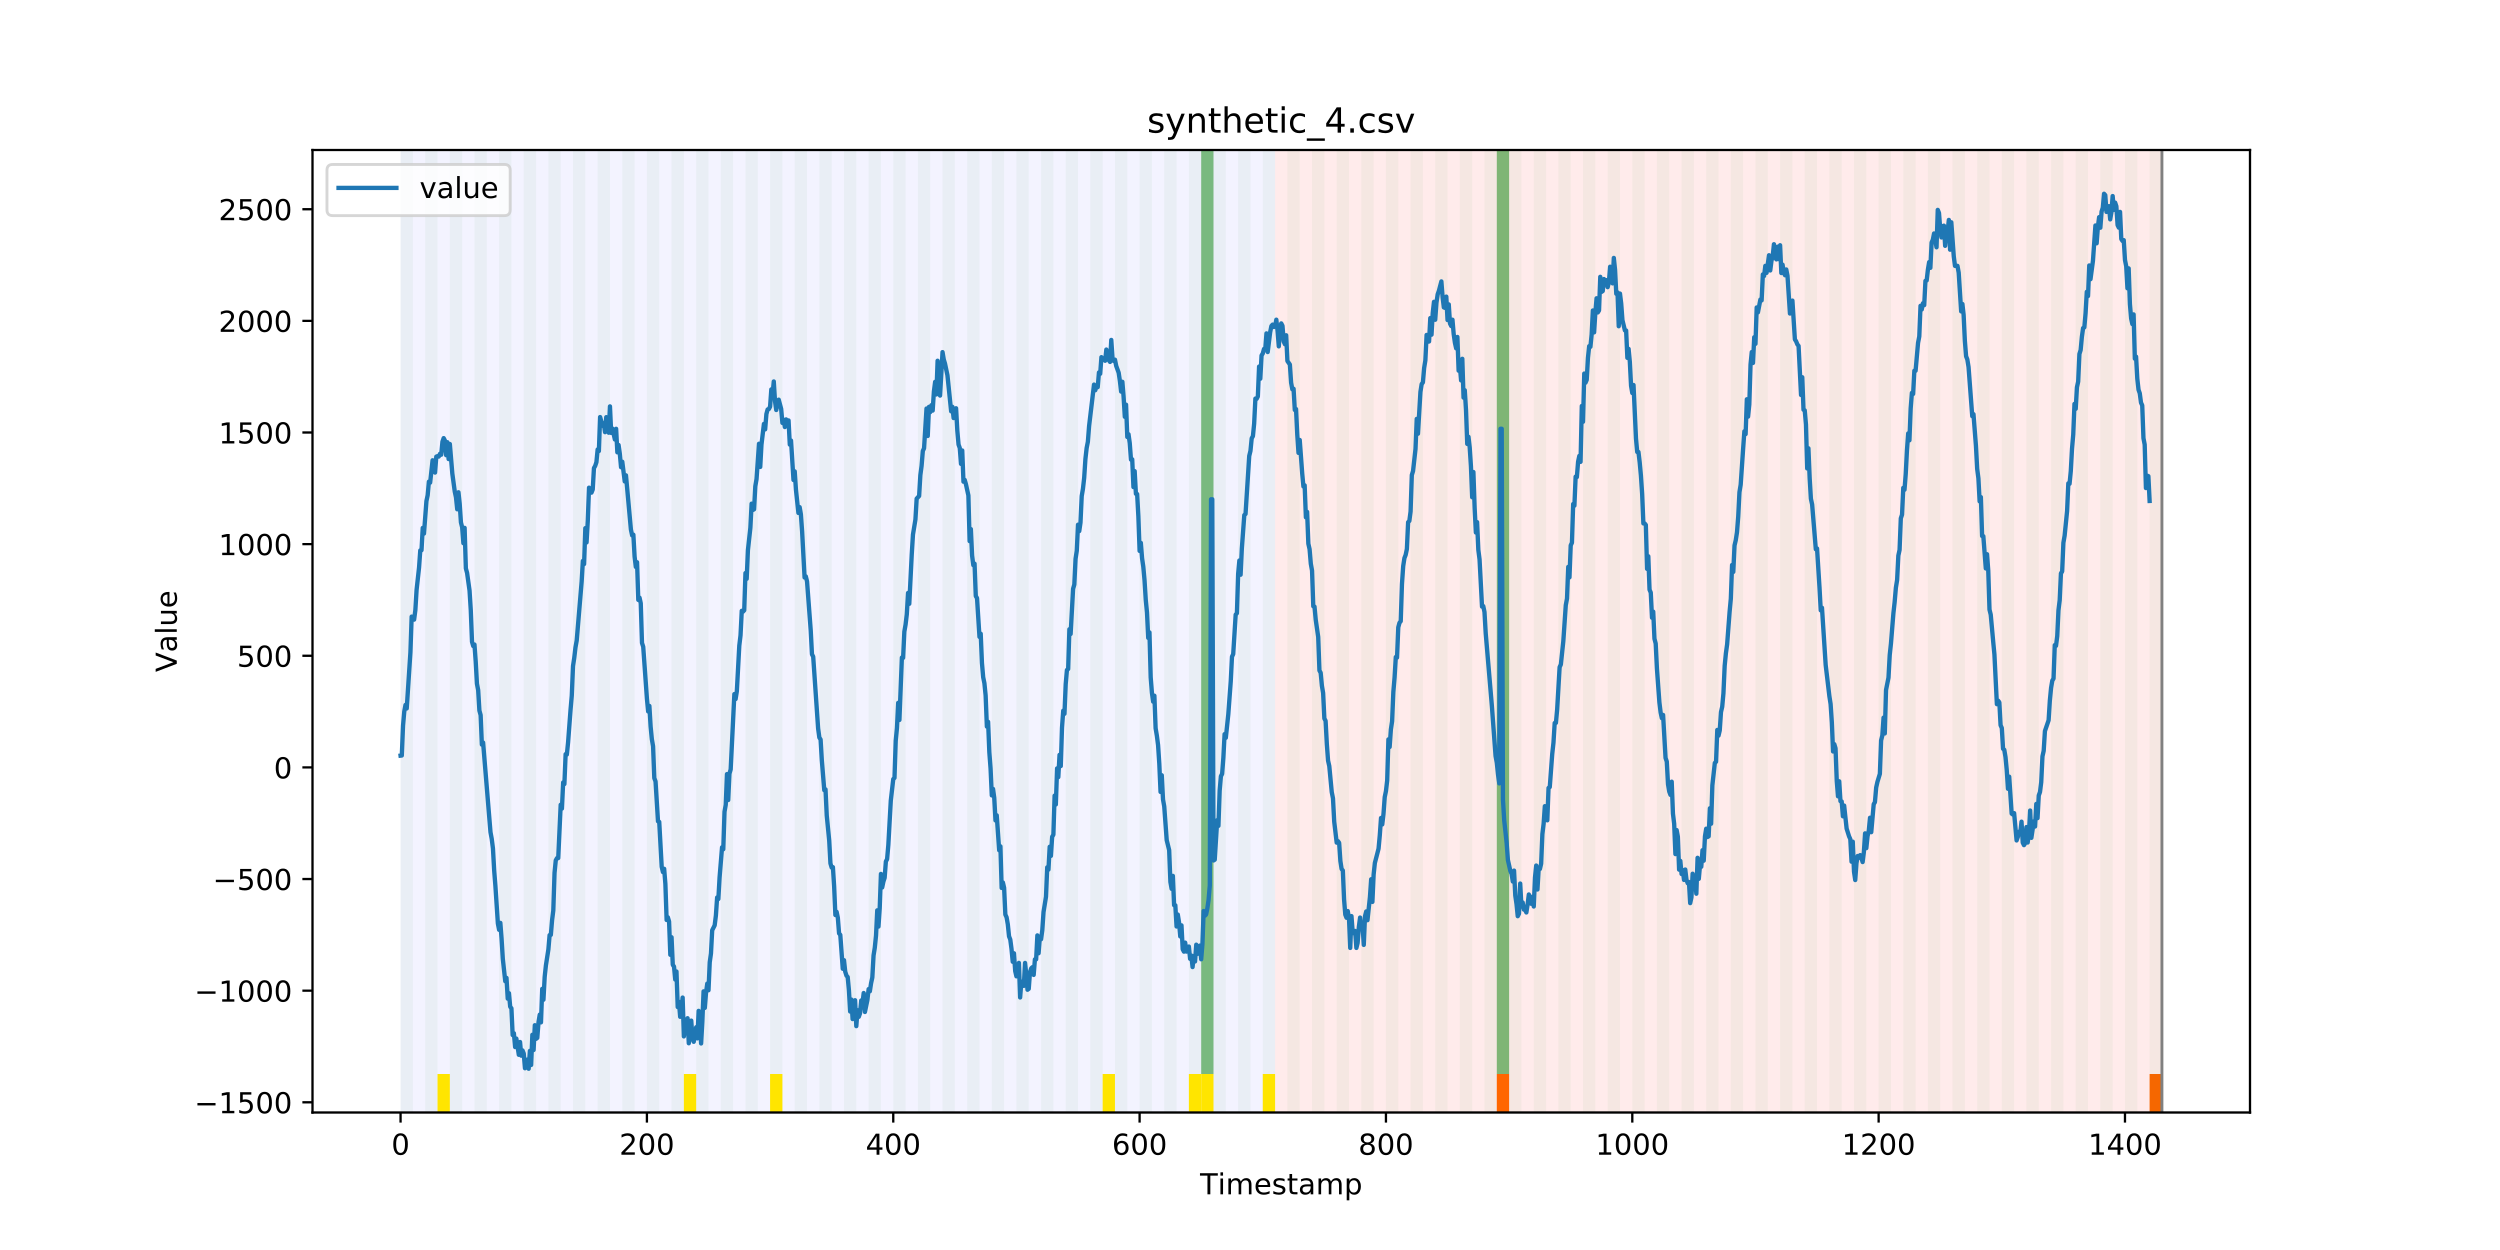 <?xml version="1.0" encoding="utf-8" standalone="no"?>
<!DOCTYPE svg PUBLIC "-//W3C//DTD SVG 1.1//EN"
  "http://www.w3.org/Graphics/SVG/1.1/DTD/svg11.dtd">
<!-- Created with matplotlib (https://matplotlib.org/) -->
<svg height="432pt" version="1.1" viewBox="0 0 864 432" width="864pt" xmlns="http://www.w3.org/2000/svg" xmlns:xlink="http://www.w3.org/1999/xlink">
 <defs>
  <style type="text/css">
*{stroke-linecap:butt;stroke-linejoin:round;}
  </style>
 </defs>
 <g id="figure_1">
  <g id="patch_1">
   <path d="M 0 432 
L 864 432 
L 864 0 
L 0 0 
z
" style="fill:#ffffff;"/>
  </g>
  <g id="axes_1">
   <g id="patch_2">
    <path d="M 108 384.48 
L 777.6 384.48 
L 777.6 51.84 
L 108 51.84 
z
" style="fill:#ffffff;"/>
   </g>
   <g id="patch_3">
    <path clip-path="url(#p32d452333d)" d="M 138.436 384.48 
L 138.436 51.84 
L 440.672 51.84 
L 440.672 384.48 
z
" style="fill:#0000ff;opacity:0.05;"/>
   </g>
   <g id="patch_4">
    <path clip-path="url(#p32d452333d)" d="M 440.672 384.48 
L 440.672 51.84 
L 747.164 51.84 
L 747.164 384.48 
z
" style="fill:#ff0000;opacity:0.08;"/>
   </g>
   <g id="patch_5">
    <path clip-path="url(#p32d452333d)" d="M 138.436 384.48 
L 138.436 51.84 
L 142.693 51.84 
L 142.693 384.48 
z
" style="fill:#008000;opacity:0.04;"/>
   </g>
   <g id="patch_6">
    <path clip-path="url(#p32d452333d)" d="M 146.95 384.48 
L 146.95 51.84 
L 151.207 51.84 
L 151.207 384.48 
z
" style="fill:#008000;opacity:0.04;"/>
   </g>
   <g id="patch_7">
    <path clip-path="url(#p32d452333d)" d="M 151.207 384.48 
L 151.207 371.174 
L 155.464 371.174 
L 155.464 384.48 
z
" style="fill:#ffe500;"/>
   </g>
   <g id="patch_8">
    <path clip-path="url(#p32d452333d)" d="M 155.464 384.48 
L 155.464 51.84 
L 159.721 51.84 
L 159.721 384.48 
z
" style="fill:#008000;opacity:0.04;"/>
   </g>
   <g id="patch_9">
    <path clip-path="url(#p32d452333d)" d="M 163.977 384.48 
L 163.977 51.84 
L 168.234 51.84 
L 168.234 384.48 
z
" style="fill:#008000;opacity:0.04;"/>
   </g>
   <g id="patch_10">
    <path clip-path="url(#p32d452333d)" d="M 172.491 384.48 
L 172.491 51.84 
L 176.748 51.84 
L 176.748 384.48 
z
" style="fill:#008000;opacity:0.04;"/>
   </g>
   <g id="patch_11">
    <path clip-path="url(#p32d452333d)" d="M 181.005 384.48 
L 181.005 51.84 
L 185.262 51.84 
L 185.262 384.48 
z
" style="fill:#008000;opacity:0.04;"/>
   </g>
   <g id="patch_12">
    <path clip-path="url(#p32d452333d)" d="M 189.518 384.48 
L 189.518 51.84 
L 193.775 51.84 
L 193.775 384.48 
z
" style="fill:#008000;opacity:0.04;"/>
   </g>
   <g id="patch_13">
    <path clip-path="url(#p32d452333d)" d="M 198.032 384.48 
L 198.032 51.84 
L 202.289 51.84 
L 202.289 384.48 
z
" style="fill:#008000;opacity:0.04;"/>
   </g>
   <g id="patch_14">
    <path clip-path="url(#p32d452333d)" d="M 206.546 384.48 
L 206.546 51.84 
L 210.803 51.84 
L 210.803 384.48 
z
" style="fill:#008000;opacity:0.04;"/>
   </g>
   <g id="patch_15">
    <path clip-path="url(#p32d452333d)" d="M 215.059 384.48 
L 215.059 51.84 
L 219.316 51.84 
L 219.316 384.48 
z
" style="fill:#008000;opacity:0.04;"/>
   </g>
   <g id="patch_16">
    <path clip-path="url(#p32d452333d)" d="M 517.295 384.48 
L 517.295 371.174 
L 521.551 371.174 
L 521.551 384.48 
z
" style="fill:#ff6600;"/>
   </g>
   <g id="patch_17">
    <path clip-path="url(#p32d452333d)" d="M 223.573 384.48 
L 223.573 51.84 
L 227.83 51.84 
L 227.83 384.48 
z
" style="fill:#008000;opacity:0.04;"/>
   </g>
   <g id="patch_18">
    <path clip-path="url(#p32d452333d)" d="M 232.087 384.48 
L 232.087 51.84 
L 236.344 51.84 
L 236.344 384.48 
z
" style="fill:#008000;opacity:0.04;"/>
   </g>
   <g id="patch_19">
    <path clip-path="url(#p32d452333d)" d="M 236.344 384.48 
L 236.344 371.174 
L 240.6 371.174 
L 240.6 384.48 
z
" style="fill:#ffe500;"/>
   </g>
   <g id="patch_20">
    <path clip-path="url(#p32d452333d)" d="M 240.6 384.48 
L 240.6 51.84 
L 244.857 51.84 
L 244.857 384.48 
z
" style="fill:#008000;opacity:0.04;"/>
   </g>
   <g id="patch_21">
    <path clip-path="url(#p32d452333d)" d="M 249.114 384.48 
L 249.114 51.84 
L 253.371 51.84 
L 253.371 384.48 
z
" style="fill:#008000;opacity:0.04;"/>
   </g>
   <g id="patch_22">
    <path clip-path="url(#p32d452333d)" d="M 257.628 384.48 
L 257.628 51.84 
L 261.885 51.84 
L 261.885 384.48 
z
" style="fill:#008000;opacity:0.04;"/>
   </g>
   <g id="patch_23">
    <path clip-path="url(#p32d452333d)" d="M 266.141 384.48 
L 266.141 51.84 
L 270.398 51.84 
L 270.398 384.48 
z
" style="fill:#008000;opacity:0.04;"/>
   </g>
   <g id="patch_24">
    <path clip-path="url(#p32d452333d)" d="M 266.141 384.48 
L 266.141 371.174 
L 270.398 371.174 
L 270.398 384.48 
z
" style="fill:#ffe500;"/>
   </g>
   <g id="patch_25">
    <path clip-path="url(#p32d452333d)" d="M 274.655 384.48 
L 274.655 51.84 
L 278.912 51.84 
L 278.912 384.48 
z
" style="fill:#008000;opacity:0.04;"/>
   </g>
   <g id="patch_26">
    <path clip-path="url(#p32d452333d)" d="M 283.169 384.48 
L 283.169 51.84 
L 287.426 51.84 
L 287.426 384.48 
z
" style="fill:#008000;opacity:0.04;"/>
   </g>
   <g id="patch_27">
    <path clip-path="url(#p32d452333d)" d="M 291.682 384.48 
L 291.682 51.84 
L 295.939 51.84 
L 295.939 384.48 
z
" style="fill:#008000;opacity:0.04;"/>
   </g>
   <g id="patch_28">
    <path clip-path="url(#p32d452333d)" d="M 300.196 384.48 
L 300.196 51.84 
L 304.453 51.84 
L 304.453 384.48 
z
" style="fill:#008000;opacity:0.04;"/>
   </g>
   <g id="patch_29">
    <path clip-path="url(#p32d452333d)" d="M 308.71 384.48 
L 308.71 51.84 
L 312.967 51.84 
L 312.967 384.48 
z
" style="fill:#008000;opacity:0.04;"/>
   </g>
   <g id="patch_30">
    <path clip-path="url(#p32d452333d)" d="M 317.223 384.48 
L 317.223 51.84 
L 321.48 51.84 
L 321.48 384.48 
z
" style="fill:#008000;opacity:0.04;"/>
   </g>
   <g id="patch_31">
    <path clip-path="url(#p32d452333d)" d="M 325.737 384.48 
L 325.737 51.84 
L 329.994 51.84 
L 329.994 384.48 
z
" style="fill:#008000;opacity:0.04;"/>
   </g>
   <g id="patch_32">
    <path clip-path="url(#p32d452333d)" d="M 334.251 384.48 
L 334.251 51.84 
L 338.508 51.84 
L 338.508 384.48 
z
" style="fill:#008000;opacity:0.04;"/>
   </g>
   <g id="patch_33">
    <path clip-path="url(#p32d452333d)" d="M 342.764 384.48 
L 342.764 51.84 
L 347.021 51.84 
L 347.021 384.48 
z
" style="fill:#008000;opacity:0.04;"/>
   </g>
   <g id="patch_34">
    <path clip-path="url(#p32d452333d)" d="M 351.278 384.48 
L 351.278 51.84 
L 355.535 51.84 
L 355.535 384.48 
z
" style="fill:#008000;opacity:0.04;"/>
   </g>
   <g id="patch_35">
    <path clip-path="url(#p32d452333d)" d="M 359.792 384.48 
L 359.792 51.84 
L 364.049 51.84 
L 364.049 384.48 
z
" style="fill:#008000;opacity:0.04;"/>
   </g>
   <g id="patch_36">
    <path clip-path="url(#p32d452333d)" d="M 368.305 384.48 
L 368.305 51.84 
L 372.562 51.84 
L 372.562 384.48 
z
" style="fill:#008000;opacity:0.04;"/>
   </g>
   <g id="patch_37">
    <path clip-path="url(#p32d452333d)" d="M 376.819 384.48 
L 376.819 51.84 
L 381.076 51.84 
L 381.076 384.48 
z
" style="fill:#008000;opacity:0.04;"/>
   </g>
   <g id="patch_38">
    <path clip-path="url(#p32d452333d)" d="M 381.076 384.48 
L 381.076 371.174 
L 385.333 371.174 
L 385.333 384.48 
z
" style="fill:#ffe500;"/>
   </g>
   <g id="patch_39">
    <path clip-path="url(#p32d452333d)" d="M 385.333 384.48 
L 385.333 51.84 
L 389.59 51.84 
L 389.59 384.48 
z
" style="fill:#008000;opacity:0.04;"/>
   </g>
   <g id="patch_40">
    <path clip-path="url(#p32d452333d)" d="M 393.846 384.48 
L 393.846 51.84 
L 398.103 51.84 
L 398.103 384.48 
z
" style="fill:#008000;opacity:0.04;"/>
   </g>
   <g id="patch_41">
    <path clip-path="url(#p32d452333d)" d="M 402.36 384.48 
L 402.36 51.84 
L 406.617 51.84 
L 406.617 384.48 
z
" style="fill:#008000;opacity:0.04;"/>
   </g>
   <g id="patch_42">
    <path clip-path="url(#p32d452333d)" d="M 410.874 384.48 
L 410.874 51.84 
L 415.131 51.84 
L 415.131 384.48 
z
" style="fill:#008000;opacity:0.04;"/>
   </g>
   <g id="patch_43">
    <path clip-path="url(#p32d452333d)" d="M 410.874 384.48 
L 410.874 371.174 
L 415.131 371.174 
L 415.131 384.48 
z
" style="fill:#ffe500;"/>
   </g>
   <g id="patch_44">
    <path clip-path="url(#p32d452333d)" d="M 415.131 371.174 
L 415.131 51.84 
L 419.387 51.84 
L 419.387 371.174 
z
" style="fill:#008000;opacity:0.5;"/>
   </g>
   <g id="patch_45">
    <path clip-path="url(#p32d452333d)" d="M 415.131 384.48 
L 415.131 371.174 
L 419.387 371.174 
L 419.387 384.48 
z
" style="fill:#ffe500;"/>
   </g>
   <g id="patch_46">
    <path clip-path="url(#p32d452333d)" d="M 419.387 384.48 
L 419.387 51.84 
L 423.644 51.84 
L 423.644 384.48 
z
" style="fill:#008000;opacity:0.04;"/>
   </g>
   <g id="patch_47">
    <path clip-path="url(#p32d452333d)" d="M 427.901 384.48 
L 427.901 51.84 
L 432.158 51.84 
L 432.158 384.48 
z
" style="fill:#008000;opacity:0.04;"/>
   </g>
   <g id="patch_48">
    <path clip-path="url(#p32d452333d)" d="M 436.415 384.48 
L 436.415 51.84 
L 440.672 51.84 
L 440.672 384.48 
z
" style="fill:#008000;opacity:0.04;"/>
   </g>
   <g id="patch_49">
    <path clip-path="url(#p32d452333d)" d="M 436.415 384.48 
L 436.415 371.174 
L 440.672 371.174 
L 440.672 384.48 
z
" style="fill:#ffe500;"/>
   </g>
   <g id="patch_50">
    <path clip-path="url(#p32d452333d)" d="M 742.907 384.48 
L 742.907 371.174 
L 747.164 371.174 
L 747.164 384.48 
z
" style="fill:#ff6600;"/>
   </g>
   <g id="patch_51">
    <path clip-path="url(#p32d452333d)" d="M 444.928 384.48 
L 444.928 51.84 
L 449.185 51.84 
L 449.185 384.48 
z
" style="fill:#008000;opacity:0.04;"/>
   </g>
   <g id="patch_52">
    <path clip-path="url(#p32d452333d)" d="M 453.442 384.48 
L 453.442 51.84 
L 457.699 51.84 
L 457.699 384.48 
z
" style="fill:#008000;opacity:0.04;"/>
   </g>
   <g id="patch_53">
    <path clip-path="url(#p32d452333d)" d="M 461.956 384.48 
L 461.956 51.84 
L 466.213 51.84 
L 466.213 384.48 
z
" style="fill:#008000;opacity:0.04;"/>
   </g>
   <g id="patch_54">
    <path clip-path="url(#p32d452333d)" d="M 470.469 384.48 
L 470.469 51.84 
L 474.726 51.84 
L 474.726 384.48 
z
" style="fill:#008000;opacity:0.04;"/>
   </g>
   <g id="patch_55">
    <path clip-path="url(#p32d452333d)" d="M 478.983 384.48 
L 478.983 51.84 
L 483.24 51.84 
L 483.24 384.48 
z
" style="fill:#008000;opacity:0.04;"/>
   </g>
   <g id="patch_56">
    <path clip-path="url(#p32d452333d)" d="M 487.497 384.48 
L 487.497 51.84 
L 491.754 51.84 
L 491.754 384.48 
z
" style="fill:#008000;opacity:0.04;"/>
   </g>
   <g id="patch_57">
    <path clip-path="url(#p32d452333d)" d="M 496.01 384.48 
L 496.01 51.84 
L 500.267 51.84 
L 500.267 384.48 
z
" style="fill:#008000;opacity:0.04;"/>
   </g>
   <g id="patch_58">
    <path clip-path="url(#p32d452333d)" d="M 504.524 384.48 
L 504.524 51.84 
L 508.781 51.84 
L 508.781 384.48 
z
" style="fill:#008000;opacity:0.04;"/>
   </g>
   <g id="patch_59">
    <path clip-path="url(#p32d452333d)" d="M 513.038 384.48 
L 513.038 51.84 
L 517.295 51.84 
L 517.295 384.48 
z
" style="fill:#008000;opacity:0.04;"/>
   </g>
   <g id="patch_60">
    <path clip-path="url(#p32d452333d)" d="M 517.295 371.174 
L 517.295 51.84 
L 521.551 51.84 
L 521.551 371.174 
z
" style="fill:#008000;opacity:0.5;"/>
   </g>
   <g id="patch_61">
    <path clip-path="url(#p32d452333d)" d="M 521.551 384.48 
L 521.551 51.84 
L 525.808 51.84 
L 525.808 384.48 
z
" style="fill:#008000;opacity:0.04;"/>
   </g>
   <g id="patch_62">
    <path clip-path="url(#p32d452333d)" d="M 530.065 384.48 
L 530.065 51.84 
L 534.322 51.84 
L 534.322 384.48 
z
" style="fill:#008000;opacity:0.04;"/>
   </g>
   <g id="patch_63">
    <path clip-path="url(#p32d452333d)" d="M 538.579 384.48 
L 538.579 51.84 
L 542.836 51.84 
L 542.836 384.48 
z
" style="fill:#008000;opacity:0.04;"/>
   </g>
   <g id="patch_64">
    <path clip-path="url(#p32d452333d)" d="M 547.092 384.48 
L 547.092 51.84 
L 551.349 51.84 
L 551.349 384.48 
z
" style="fill:#008000;opacity:0.04;"/>
   </g>
   <g id="patch_65">
    <path clip-path="url(#p32d452333d)" d="M 555.606 384.48 
L 555.606 51.84 
L 559.863 51.84 
L 559.863 384.48 
z
" style="fill:#008000;opacity:0.04;"/>
   </g>
   <g id="patch_66">
    <path clip-path="url(#p32d452333d)" d="M 564.12 384.48 
L 564.12 51.84 
L 568.377 51.84 
L 568.377 384.48 
z
" style="fill:#008000;opacity:0.04;"/>
   </g>
   <g id="patch_67">
    <path clip-path="url(#p32d452333d)" d="M 572.633 384.48 
L 572.633 51.84 
L 576.89 51.84 
L 576.89 384.48 
z
" style="fill:#008000;opacity:0.04;"/>
   </g>
   <g id="patch_68">
    <path clip-path="url(#p32d452333d)" d="M 581.147 384.48 
L 581.147 51.84 
L 585.404 51.84 
L 585.404 384.48 
z
" style="fill:#008000;opacity:0.04;"/>
   </g>
   <g id="patch_69">
    <path clip-path="url(#p32d452333d)" d="M 589.661 384.48 
L 589.661 51.84 
L 593.918 51.84 
L 593.918 384.48 
z
" style="fill:#008000;opacity:0.04;"/>
   </g>
   <g id="patch_70">
    <path clip-path="url(#p32d452333d)" d="M 598.174 384.48 
L 598.174 51.84 
L 602.431 51.84 
L 602.431 384.48 
z
" style="fill:#008000;opacity:0.04;"/>
   </g>
   <g id="patch_71">
    <path clip-path="url(#p32d452333d)" d="M 606.688 384.48 
L 606.688 51.84 
L 610.945 51.84 
L 610.945 384.48 
z
" style="fill:#008000;opacity:0.04;"/>
   </g>
   <g id="patch_72">
    <path clip-path="url(#p32d452333d)" d="M 615.202 384.48 
L 615.202 51.84 
L 619.459 51.84 
L 619.459 384.48 
z
" style="fill:#008000;opacity:0.04;"/>
   </g>
   <g id="patch_73">
    <path clip-path="url(#p32d452333d)" d="M 623.715 384.48 
L 623.715 51.84 
L 627.972 51.84 
L 627.972 384.48 
z
" style="fill:#008000;opacity:0.04;"/>
   </g>
   <g id="patch_74">
    <path clip-path="url(#p32d452333d)" d="M 632.229 384.48 
L 632.229 51.84 
L 636.486 51.84 
L 636.486 384.48 
z
" style="fill:#008000;opacity:0.04;"/>
   </g>
   <g id="patch_75">
    <path clip-path="url(#p32d452333d)" d="M 640.743 384.48 
L 640.743 51.84 
L 645 51.84 
L 645 384.48 
z
" style="fill:#008000;opacity:0.04;"/>
   </g>
   <g id="patch_76">
    <path clip-path="url(#p32d452333d)" d="M 649.256 384.48 
L 649.256 51.84 
L 653.513 51.84 
L 653.513 384.48 
z
" style="fill:#008000;opacity:0.04;"/>
   </g>
   <g id="patch_77">
    <path clip-path="url(#p32d452333d)" d="M 657.77 384.48 
L 657.77 51.84 
L 662.027 51.84 
L 662.027 384.48 
z
" style="fill:#008000;opacity:0.04;"/>
   </g>
   <g id="patch_78">
    <path clip-path="url(#p32d452333d)" d="M 666.284 384.48 
L 666.284 51.84 
L 670.541 51.84 
L 670.541 384.48 
z
" style="fill:#008000;opacity:0.04;"/>
   </g>
   <g id="patch_79">
    <path clip-path="url(#p32d452333d)" d="M 674.797 384.48 
L 674.797 51.84 
L 679.054 51.84 
L 679.054 384.48 
z
" style="fill:#008000;opacity:0.04;"/>
   </g>
   <g id="patch_80">
    <path clip-path="url(#p32d452333d)" d="M 683.311 384.48 
L 683.311 51.84 
L 687.568 51.84 
L 687.568 384.48 
z
" style="fill:#008000;opacity:0.04;"/>
   </g>
   <g id="patch_81">
    <path clip-path="url(#p32d452333d)" d="M 691.825 384.48 
L 691.825 51.84 
L 696.082 51.84 
L 696.082 384.48 
z
" style="fill:#008000;opacity:0.04;"/>
   </g>
   <g id="patch_82">
    <path clip-path="url(#p32d452333d)" d="M 700.338 384.48 
L 700.338 51.84 
L 704.595 51.84 
L 704.595 384.48 
z
" style="fill:#008000;opacity:0.04;"/>
   </g>
   <g id="patch_83">
    <path clip-path="url(#p32d452333d)" d="M 708.852 384.48 
L 708.852 51.84 
L 713.109 51.84 
L 713.109 384.48 
z
" style="fill:#008000;opacity:0.04;"/>
   </g>
   <g id="patch_84">
    <path clip-path="url(#p32d452333d)" d="M 717.366 384.48 
L 717.366 51.84 
L 721.623 51.84 
L 721.623 384.48 
z
" style="fill:#008000;opacity:0.04;"/>
   </g>
   <g id="patch_85">
    <path clip-path="url(#p32d452333d)" d="M 725.879 384.48 
L 725.879 51.84 
L 730.136 51.84 
L 730.136 384.48 
z
" style="fill:#008000;opacity:0.04;"/>
   </g>
   <g id="patch_86">
    <path clip-path="url(#p32d452333d)" d="M 734.393 384.48 
L 734.393 51.84 
L 738.65 51.84 
L 738.65 384.48 
z
" style="fill:#008000;opacity:0.04;"/>
   </g>
   <g id="patch_87">
    <path clip-path="url(#p32d452333d)" d="M 742.907 384.48 
L 742.907 51.84 
L 747.164 51.84 
L 747.164 384.48 
z
" style="fill:#008000;opacity:0.04;"/>
   </g>
   <g id="matplotlib.axis_1">
    <g id="xtick_1">
     <g id="line2d_1">
      <defs>
       <path d="M 0 0 
L 0 3.5 
" id="ma4dc967725" style="stroke:#000000;stroke-width:0.8;"/>
      </defs>
      <g>
       <use style="stroke:#000000;stroke-width:0.8;" x="138.436" xlink:href="#ma4dc967725" y="384.48"/>
      </g>
     </g>
     <g id="text_1">
      <!-- 0 -->
      <defs>
       <path d="M 31.781 66.406 
Q 24.172 66.406 20.328 58.906 
Q 16.5 51.422 16.5 36.375 
Q 16.5 21.391 20.328 13.891 
Q 24.172 6.391 31.781 6.391 
Q 39.453 6.391 43.281 13.891 
Q 47.125 21.391 47.125 36.375 
Q 47.125 51.422 43.281 58.906 
Q 39.453 66.406 31.781 66.406 
z
M 31.781 74.219 
Q 44.047 74.219 50.516 64.516 
Q 56.984 54.828 56.984 36.375 
Q 56.984 17.969 50.516 8.266 
Q 44.047 -1.422 31.781 -1.422 
Q 19.531 -1.422 13.062 8.266 
Q 6.594 17.969 6.594 36.375 
Q 6.594 54.828 13.062 64.516 
Q 19.531 74.219 31.781 74.219 
z
" id="DejaVuSans-48"/>
      </defs>
      <g transform="translate(135.255 399.078)scale(0.1 -0.1)">
       <use xlink:href="#DejaVuSans-48"/>
      </g>
     </g>
    </g>
    <g id="xtick_2">
     <g id="line2d_2">
      <g>
       <use style="stroke:#000000;stroke-width:0.8;" x="223.573" xlink:href="#ma4dc967725" y="384.48"/>
      </g>
     </g>
     <g id="text_2">
      <!-- 200 -->
      <defs>
       <path d="M 19.188 8.297 
L 53.609 8.297 
L 53.609 0 
L 7.328 0 
L 7.328 8.297 
Q 12.938 14.109 22.625 23.891 
Q 32.328 33.688 34.812 36.531 
Q 39.547 41.844 41.422 45.531 
Q 43.312 49.219 43.312 52.781 
Q 43.312 58.594 39.234 62.25 
Q 35.156 65.922 28.609 65.922 
Q 23.969 65.922 18.812 64.312 
Q 13.672 62.703 7.812 59.422 
L 7.812 69.391 
Q 13.766 71.781 18.938 73 
Q 24.125 74.219 28.422 74.219 
Q 39.75 74.219 46.484 68.547 
Q 53.219 62.891 53.219 53.422 
Q 53.219 48.922 51.531 44.891 
Q 49.859 40.875 45.406 35.406 
Q 44.188 33.984 37.641 27.219 
Q 31.109 20.453 19.188 8.297 
z
" id="DejaVuSans-50"/>
      </defs>
      <g transform="translate(214.029 399.078)scale(0.1 -0.1)">
       <use xlink:href="#DejaVuSans-50"/>
       <use x="63.623" xlink:href="#DejaVuSans-48"/>
       <use x="127.246" xlink:href="#DejaVuSans-48"/>
      </g>
     </g>
    </g>
    <g id="xtick_3">
     <g id="line2d_3">
      <g>
       <use style="stroke:#000000;stroke-width:0.8;" x="308.71" xlink:href="#ma4dc967725" y="384.48"/>
      </g>
     </g>
     <g id="text_3">
      <!-- 400 -->
      <defs>
       <path d="M 37.797 64.312 
L 12.891 25.391 
L 37.797 25.391 
z
M 35.203 72.906 
L 47.609 72.906 
L 47.609 25.391 
L 58.016 25.391 
L 58.016 17.188 
L 47.609 17.188 
L 47.609 0 
L 37.797 0 
L 37.797 17.188 
L 4.891 17.188 
L 4.891 26.703 
z
" id="DejaVuSans-52"/>
      </defs>
      <g transform="translate(299.166 399.078)scale(0.1 -0.1)">
       <use xlink:href="#DejaVuSans-52"/>
       <use x="63.623" xlink:href="#DejaVuSans-48"/>
       <use x="127.246" xlink:href="#DejaVuSans-48"/>
      </g>
     </g>
    </g>
    <g id="xtick_4">
     <g id="line2d_4">
      <g>
       <use style="stroke:#000000;stroke-width:0.8;" x="393.846" xlink:href="#ma4dc967725" y="384.48"/>
      </g>
     </g>
     <g id="text_4">
      <!-- 600 -->
      <defs>
       <path d="M 33.016 40.375 
Q 26.375 40.375 22.484 35.828 
Q 18.609 31.297 18.609 23.391 
Q 18.609 15.531 22.484 10.953 
Q 26.375 6.391 33.016 6.391 
Q 39.656 6.391 43.531 10.953 
Q 47.406 15.531 47.406 23.391 
Q 47.406 31.297 43.531 35.828 
Q 39.656 40.375 33.016 40.375 
z
M 52.594 71.297 
L 52.594 62.312 
Q 48.875 64.062 45.094 64.984 
Q 41.312 65.922 37.594 65.922 
Q 27.828 65.922 22.672 59.328 
Q 17.531 52.734 16.797 39.406 
Q 19.672 43.656 24.016 45.922 
Q 28.375 48.188 33.594 48.188 
Q 44.578 48.188 50.953 41.516 
Q 57.328 34.859 57.328 23.391 
Q 57.328 12.156 50.688 5.359 
Q 44.047 -1.422 33.016 -1.422 
Q 20.359 -1.422 13.672 8.266 
Q 6.984 17.969 6.984 36.375 
Q 6.984 53.656 15.188 63.938 
Q 23.391 74.219 37.203 74.219 
Q 40.922 74.219 44.703 73.484 
Q 48.484 72.75 52.594 71.297 
z
" id="DejaVuSans-54"/>
      </defs>
      <g transform="translate(384.303 399.078)scale(0.1 -0.1)">
       <use xlink:href="#DejaVuSans-54"/>
       <use x="63.623" xlink:href="#DejaVuSans-48"/>
       <use x="127.246" xlink:href="#DejaVuSans-48"/>
      </g>
     </g>
    </g>
    <g id="xtick_5">
     <g id="line2d_5">
      <g>
       <use style="stroke:#000000;stroke-width:0.8;" x="478.983" xlink:href="#ma4dc967725" y="384.48"/>
      </g>
     </g>
     <g id="text_5">
      <!-- 800 -->
      <defs>
       <path d="M 31.781 34.625 
Q 24.75 34.625 20.719 30.859 
Q 16.703 27.094 16.703 20.516 
Q 16.703 13.922 20.719 10.156 
Q 24.75 6.391 31.781 6.391 
Q 38.812 6.391 42.859 10.172 
Q 46.922 13.969 46.922 20.516 
Q 46.922 27.094 42.891 30.859 
Q 38.875 34.625 31.781 34.625 
z
M 21.922 38.812 
Q 15.578 40.375 12.031 44.719 
Q 8.5 49.078 8.5 55.328 
Q 8.5 64.062 14.719 69.141 
Q 20.953 74.219 31.781 74.219 
Q 42.672 74.219 48.875 69.141 
Q 55.078 64.062 55.078 55.328 
Q 55.078 49.078 51.531 44.719 
Q 48 40.375 41.703 38.812 
Q 48.828 37.156 52.797 32.312 
Q 56.781 27.484 56.781 20.516 
Q 56.781 9.906 50.312 4.234 
Q 43.844 -1.422 31.781 -1.422 
Q 19.734 -1.422 13.25 4.234 
Q 6.781 9.906 6.781 20.516 
Q 6.781 27.484 10.781 32.312 
Q 14.797 37.156 21.922 38.812 
z
M 18.312 54.391 
Q 18.312 48.734 21.844 45.562 
Q 25.391 42.391 31.781 42.391 
Q 38.141 42.391 41.719 45.562 
Q 45.312 48.734 45.312 54.391 
Q 45.312 60.062 41.719 63.234 
Q 38.141 66.406 31.781 66.406 
Q 25.391 66.406 21.844 63.234 
Q 18.312 60.062 18.312 54.391 
z
" id="DejaVuSans-56"/>
      </defs>
      <g transform="translate(469.439 399.078)scale(0.1 -0.1)">
       <use xlink:href="#DejaVuSans-56"/>
       <use x="63.623" xlink:href="#DejaVuSans-48"/>
       <use x="127.246" xlink:href="#DejaVuSans-48"/>
      </g>
     </g>
    </g>
    <g id="xtick_6">
     <g id="line2d_6">
      <g>
       <use style="stroke:#000000;stroke-width:0.8;" x="564.12" xlink:href="#ma4dc967725" y="384.48"/>
      </g>
     </g>
     <g id="text_6">
      <!-- 1000 -->
      <defs>
       <path d="M 12.406 8.297 
L 28.516 8.297 
L 28.516 63.922 
L 10.984 60.406 
L 10.984 69.391 
L 28.422 72.906 
L 38.281 72.906 
L 38.281 8.297 
L 54.391 8.297 
L 54.391 0 
L 12.406 0 
z
" id="DejaVuSans-49"/>
      </defs>
      <g transform="translate(551.395 399.078)scale(0.1 -0.1)">
       <use xlink:href="#DejaVuSans-49"/>
       <use x="63.623" xlink:href="#DejaVuSans-48"/>
       <use x="127.246" xlink:href="#DejaVuSans-48"/>
       <use x="190.869" xlink:href="#DejaVuSans-48"/>
      </g>
     </g>
    </g>
    <g id="xtick_7">
     <g id="line2d_7">
      <g>
       <use style="stroke:#000000;stroke-width:0.8;" x="649.256" xlink:href="#ma4dc967725" y="384.48"/>
      </g>
     </g>
     <g id="text_7">
      <!-- 1200 -->
      <g transform="translate(636.531 399.078)scale(0.1 -0.1)">
       <use xlink:href="#DejaVuSans-49"/>
       <use x="63.623" xlink:href="#DejaVuSans-50"/>
       <use x="127.246" xlink:href="#DejaVuSans-48"/>
       <use x="190.869" xlink:href="#DejaVuSans-48"/>
      </g>
     </g>
    </g>
    <g id="xtick_8">
     <g id="line2d_8">
      <g>
       <use style="stroke:#000000;stroke-width:0.8;" x="734.393" xlink:href="#ma4dc967725" y="384.48"/>
      </g>
     </g>
     <g id="text_8">
      <!-- 1400 -->
      <g transform="translate(721.668 399.078)scale(0.1 -0.1)">
       <use xlink:href="#DejaVuSans-49"/>
       <use x="63.623" xlink:href="#DejaVuSans-52"/>
       <use x="127.246" xlink:href="#DejaVuSans-48"/>
       <use x="190.869" xlink:href="#DejaVuSans-48"/>
      </g>
     </g>
    </g>
    <g id="text_9">
     <!-- Timestamp -->
     <defs>
      <path d="M -0.297 72.906 
L 61.375 72.906 
L 61.375 64.594 
L 35.5 64.594 
L 35.5 0 
L 25.594 0 
L 25.594 64.594 
L -0.297 64.594 
z
" id="DejaVuSans-84"/>
      <path d="M 9.422 54.688 
L 18.406 54.688 
L 18.406 0 
L 9.422 0 
z
M 9.422 75.984 
L 18.406 75.984 
L 18.406 64.594 
L 9.422 64.594 
z
" id="DejaVuSans-105"/>
      <path d="M 52 44.188 
Q 55.375 50.25 60.062 53.125 
Q 64.75 56 71.094 56 
Q 79.641 56 84.281 50.016 
Q 88.922 44.047 88.922 33.016 
L 88.922 0 
L 79.891 0 
L 79.891 32.719 
Q 79.891 40.578 77.094 44.375 
Q 74.312 48.188 68.609 48.188 
Q 61.625 48.188 57.562 43.547 
Q 53.516 38.922 53.516 30.906 
L 53.516 0 
L 44.484 0 
L 44.484 32.719 
Q 44.484 40.625 41.703 44.406 
Q 38.922 48.188 33.109 48.188 
Q 26.219 48.188 22.156 43.531 
Q 18.109 38.875 18.109 30.906 
L 18.109 0 
L 9.078 0 
L 9.078 54.688 
L 18.109 54.688 
L 18.109 46.188 
Q 21.188 51.219 25.484 53.609 
Q 29.781 56 35.688 56 
Q 41.656 56 45.828 52.969 
Q 50 49.953 52 44.188 
z
" id="DejaVuSans-109"/>
      <path d="M 56.203 29.594 
L 56.203 25.203 
L 14.891 25.203 
Q 15.484 15.922 20.484 11.062 
Q 25.484 6.203 34.422 6.203 
Q 39.594 6.203 44.453 7.469 
Q 49.312 8.734 54.109 11.281 
L 54.109 2.781 
Q 49.266 0.734 44.188 -0.344 
Q 39.109 -1.422 33.891 -1.422 
Q 20.797 -1.422 13.156 6.188 
Q 5.516 13.812 5.516 26.812 
Q 5.516 40.234 12.766 48.109 
Q 20.016 56 32.328 56 
Q 43.359 56 49.781 48.891 
Q 56.203 41.797 56.203 29.594 
z
M 47.219 32.234 
Q 47.125 39.594 43.094 43.984 
Q 39.062 48.391 32.422 48.391 
Q 24.906 48.391 20.391 44.141 
Q 15.875 39.891 15.188 32.172 
z
" id="DejaVuSans-101"/>
      <path d="M 44.281 53.078 
L 44.281 44.578 
Q 40.484 46.531 36.375 47.5 
Q 32.281 48.484 27.875 48.484 
Q 21.188 48.484 17.844 46.438 
Q 14.5 44.391 14.5 40.281 
Q 14.5 37.156 16.891 35.375 
Q 19.281 33.594 26.516 31.984 
L 29.594 31.297 
Q 39.156 29.25 43.188 25.516 
Q 47.219 21.781 47.219 15.094 
Q 47.219 7.469 41.188 3.016 
Q 35.156 -1.422 24.609 -1.422 
Q 20.219 -1.422 15.453 -0.562 
Q 10.688 0.297 5.422 2 
L 5.422 11.281 
Q 10.406 8.688 15.234 7.391 
Q 20.062 6.109 24.812 6.109 
Q 31.156 6.109 34.562 8.281 
Q 37.984 10.453 37.984 14.406 
Q 37.984 18.062 35.516 20.016 
Q 33.062 21.969 24.703 23.781 
L 21.578 24.516 
Q 13.234 26.266 9.516 29.906 
Q 5.812 33.547 5.812 39.891 
Q 5.812 47.609 11.281 51.797 
Q 16.75 56 26.812 56 
Q 31.781 56 36.172 55.266 
Q 40.578 54.547 44.281 53.078 
z
" id="DejaVuSans-115"/>
      <path d="M 18.312 70.219 
L 18.312 54.688 
L 36.812 54.688 
L 36.812 47.703 
L 18.312 47.703 
L 18.312 18.016 
Q 18.312 11.328 20.141 9.422 
Q 21.969 7.516 27.594 7.516 
L 36.812 7.516 
L 36.812 0 
L 27.594 0 
Q 17.188 0 13.234 3.875 
Q 9.281 7.766 9.281 18.016 
L 9.281 47.703 
L 2.688 47.703 
L 2.688 54.688 
L 9.281 54.688 
L 9.281 70.219 
z
" id="DejaVuSans-116"/>
      <path d="M 34.281 27.484 
Q 23.391 27.484 19.188 25 
Q 14.984 22.516 14.984 16.5 
Q 14.984 11.719 18.141 8.906 
Q 21.297 6.109 26.703 6.109 
Q 34.188 6.109 38.703 11.406 
Q 43.219 16.703 43.219 25.484 
L 43.219 27.484 
z
M 52.203 31.203 
L 52.203 0 
L 43.219 0 
L 43.219 8.297 
Q 40.141 3.328 35.547 0.953 
Q 30.953 -1.422 24.312 -1.422 
Q 15.922 -1.422 10.953 3.297 
Q 6 8.016 6 15.922 
Q 6 25.141 12.172 29.828 
Q 18.359 34.516 30.609 34.516 
L 43.219 34.516 
L 43.219 35.406 
Q 43.219 41.609 39.141 45 
Q 35.062 48.391 27.688 48.391 
Q 23 48.391 18.547 47.266 
Q 14.109 46.141 10.016 43.891 
L 10.016 52.203 
Q 14.938 54.109 19.578 55.047 
Q 24.219 56 28.609 56 
Q 40.484 56 46.344 49.844 
Q 52.203 43.703 52.203 31.203 
z
" id="DejaVuSans-97"/>
      <path d="M 18.109 8.203 
L 18.109 -20.797 
L 9.078 -20.797 
L 9.078 54.688 
L 18.109 54.688 
L 18.109 46.391 
Q 20.953 51.266 25.266 53.625 
Q 29.594 56 35.594 56 
Q 45.562 56 51.781 48.094 
Q 58.016 40.188 58.016 27.297 
Q 58.016 14.406 51.781 6.484 
Q 45.562 -1.422 35.594 -1.422 
Q 29.594 -1.422 25.266 0.953 
Q 20.953 3.328 18.109 8.203 
z
M 48.688 27.297 
Q 48.688 37.203 44.609 42.844 
Q 40.531 48.484 33.406 48.484 
Q 26.266 48.484 22.188 42.844 
Q 18.109 37.203 18.109 27.297 
Q 18.109 17.391 22.188 11.75 
Q 26.266 6.109 33.406 6.109 
Q 40.531 6.109 44.609 11.75 
Q 48.688 17.391 48.688 27.297 
z
" id="DejaVuSans-112"/>
     </defs>
     <g transform="translate(414.739 412.757)scale(0.1 -0.1)">
      <use xlink:href="#DejaVuSans-84"/>
      <use x="61.037" xlink:href="#DejaVuSans-105"/>
      <use x="88.82" xlink:href="#DejaVuSans-109"/>
      <use x="186.232" xlink:href="#DejaVuSans-101"/>
      <use x="247.756" xlink:href="#DejaVuSans-115"/>
      <use x="299.855" xlink:href="#DejaVuSans-116"/>
      <use x="339.064" xlink:href="#DejaVuSans-97"/>
      <use x="400.344" xlink:href="#DejaVuSans-109"/>
      <use x="497.756" xlink:href="#DejaVuSans-112"/>
     </g>
    </g>
   </g>
   <g id="matplotlib.axis_2">
    <g id="ytick_1">
     <g id="line2d_9">
      <defs>
       <path d="M 0 0 
L -3.5 0 
" id="m54471a5a81" style="stroke:#000000;stroke-width:0.8;"/>
      </defs>
      <g>
       <use style="stroke:#000000;stroke-width:0.8;" x="108" xlink:href="#m54471a5a81" y="380.956"/>
      </g>
     </g>
     <g id="text_10">
      <!-- −1500 -->
      <defs>
       <path d="M 10.594 35.5 
L 73.188 35.5 
L 73.188 27.203 
L 10.594 27.203 
z
" id="DejaVuSans-8722"/>
       <path d="M 10.797 72.906 
L 49.516 72.906 
L 49.516 64.594 
L 19.828 64.594 
L 19.828 46.734 
Q 21.969 47.469 24.109 47.828 
Q 26.266 48.188 28.422 48.188 
Q 40.625 48.188 47.75 41.5 
Q 54.891 34.812 54.891 23.391 
Q 54.891 11.625 47.562 5.094 
Q 40.234 -1.422 26.906 -1.422 
Q 22.312 -1.422 17.547 -0.641 
Q 12.797 0.141 7.719 1.703 
L 7.719 11.625 
Q 12.109 9.234 16.797 8.062 
Q 21.484 6.891 26.703 6.891 
Q 35.156 6.891 40.078 11.328 
Q 45.016 15.766 45.016 23.391 
Q 45.016 31 40.078 35.438 
Q 35.156 39.891 26.703 39.891 
Q 22.75 39.891 18.812 39.016 
Q 14.891 38.141 10.797 36.281 
z
" id="DejaVuSans-53"/>
      </defs>
      <g transform="translate(67.17 384.755)scale(0.1 -0.1)">
       <use xlink:href="#DejaVuSans-8722"/>
       <use x="83.789" xlink:href="#DejaVuSans-49"/>
       <use x="147.412" xlink:href="#DejaVuSans-53"/>
       <use x="211.035" xlink:href="#DejaVuSans-48"/>
       <use x="274.658" xlink:href="#DejaVuSans-48"/>
      </g>
     </g>
    </g>
    <g id="ytick_2">
     <g id="line2d_10">
      <g>
       <use style="stroke:#000000;stroke-width:0.8;" x="108" xlink:href="#m54471a5a81" y="342.375"/>
      </g>
     </g>
     <g id="text_11">
      <!-- −1000 -->
      <g transform="translate(67.17 346.174)scale(0.1 -0.1)">
       <use xlink:href="#DejaVuSans-8722"/>
       <use x="83.789" xlink:href="#DejaVuSans-49"/>
       <use x="147.412" xlink:href="#DejaVuSans-48"/>
       <use x="211.035" xlink:href="#DejaVuSans-48"/>
       <use x="274.658" xlink:href="#DejaVuSans-48"/>
      </g>
     </g>
    </g>
    <g id="ytick_3">
     <g id="line2d_11">
      <g>
       <use style="stroke:#000000;stroke-width:0.8;" x="108" xlink:href="#m54471a5a81" y="303.794"/>
      </g>
     </g>
     <g id="text_12">
      <!-- −500 -->
      <g transform="translate(73.533 307.593)scale(0.1 -0.1)">
       <use xlink:href="#DejaVuSans-8722"/>
       <use x="83.789" xlink:href="#DejaVuSans-53"/>
       <use x="147.412" xlink:href="#DejaVuSans-48"/>
       <use x="211.035" xlink:href="#DejaVuSans-48"/>
      </g>
     </g>
    </g>
    <g id="ytick_4">
     <g id="line2d_12">
      <g>
       <use style="stroke:#000000;stroke-width:0.8;" x="108" xlink:href="#m54471a5a81" y="265.213"/>
      </g>
     </g>
     <g id="text_13">
      <!-- 0 -->
      <g transform="translate(94.638 269.012)scale(0.1 -0.1)">
       <use xlink:href="#DejaVuSans-48"/>
      </g>
     </g>
    </g>
    <g id="ytick_5">
     <g id="line2d_13">
      <g>
       <use style="stroke:#000000;stroke-width:0.8;" x="108" xlink:href="#m54471a5a81" y="226.632"/>
      </g>
     </g>
     <g id="text_14">
      <!-- 500 -->
      <g transform="translate(81.912 230.432)scale(0.1 -0.1)">
       <use xlink:href="#DejaVuSans-53"/>
       <use x="63.623" xlink:href="#DejaVuSans-48"/>
       <use x="127.246" xlink:href="#DejaVuSans-48"/>
      </g>
     </g>
    </g>
    <g id="ytick_6">
     <g id="line2d_14">
      <g>
       <use style="stroke:#000000;stroke-width:0.8;" x="108" xlink:href="#m54471a5a81" y="188.051"/>
      </g>
     </g>
     <g id="text_15">
      <!-- 1000 -->
      <g transform="translate(75.55 191.851)scale(0.1 -0.1)">
       <use xlink:href="#DejaVuSans-49"/>
       <use x="63.623" xlink:href="#DejaVuSans-48"/>
       <use x="127.246" xlink:href="#DejaVuSans-48"/>
       <use x="190.869" xlink:href="#DejaVuSans-48"/>
      </g>
     </g>
    </g>
    <g id="ytick_7">
     <g id="line2d_15">
      <g>
       <use style="stroke:#000000;stroke-width:0.8;" x="108" xlink:href="#m54471a5a81" y="149.471"/>
      </g>
     </g>
     <g id="text_16">
      <!-- 1500 -->
      <g transform="translate(75.55 153.27)scale(0.1 -0.1)">
       <use xlink:href="#DejaVuSans-49"/>
       <use x="63.623" xlink:href="#DejaVuSans-53"/>
       <use x="127.246" xlink:href="#DejaVuSans-48"/>
       <use x="190.869" xlink:href="#DejaVuSans-48"/>
      </g>
     </g>
    </g>
    <g id="ytick_8">
     <g id="line2d_16">
      <g>
       <use style="stroke:#000000;stroke-width:0.8;" x="108" xlink:href="#m54471a5a81" y="110.89"/>
      </g>
     </g>
     <g id="text_17">
      <!-- 2000 -->
      <g transform="translate(75.55 114.689)scale(0.1 -0.1)">
       <use xlink:href="#DejaVuSans-50"/>
       <use x="63.623" xlink:href="#DejaVuSans-48"/>
       <use x="127.246" xlink:href="#DejaVuSans-48"/>
       <use x="190.869" xlink:href="#DejaVuSans-48"/>
      </g>
     </g>
    </g>
    <g id="ytick_9">
     <g id="line2d_17">
      <g>
       <use style="stroke:#000000;stroke-width:0.8;" x="108" xlink:href="#m54471a5a81" y="72.309"/>
      </g>
     </g>
     <g id="text_18">
      <!-- 2500 -->
      <g transform="translate(75.55 76.108)scale(0.1 -0.1)">
       <use xlink:href="#DejaVuSans-50"/>
       <use x="63.623" xlink:href="#DejaVuSans-53"/>
       <use x="127.246" xlink:href="#DejaVuSans-48"/>
       <use x="190.869" xlink:href="#DejaVuSans-48"/>
      </g>
     </g>
    </g>
    <g id="text_19">
     <!-- Value -->
     <defs>
      <path d="M 28.609 0 
L 0.781 72.906 
L 11.078 72.906 
L 34.188 11.531 
L 57.328 72.906 
L 67.578 72.906 
L 39.797 0 
z
" id="DejaVuSans-86"/>
      <path d="M 9.422 75.984 
L 18.406 75.984 
L 18.406 0 
L 9.422 0 
z
" id="DejaVuSans-108"/>
      <path d="M 8.5 21.578 
L 8.5 54.688 
L 17.484 54.688 
L 17.484 21.922 
Q 17.484 14.156 20.5 10.266 
Q 23.531 6.391 29.594 6.391 
Q 36.859 6.391 41.078 11.031 
Q 45.312 15.672 45.312 23.688 
L 45.312 54.688 
L 54.297 54.688 
L 54.297 0 
L 45.312 0 
L 45.312 8.406 
Q 42.047 3.422 37.719 1 
Q 33.406 -1.422 27.688 -1.422 
Q 18.266 -1.422 13.375 4.438 
Q 8.5 10.297 8.5 21.578 
z
M 31.109 56 
z
" id="DejaVuSans-117"/>
     </defs>
     <g transform="translate(61.091 232.273)rotate(-90)scale(0.1 -0.1)">
      <use xlink:href="#DejaVuSans-86"/>
      <use x="68.299" xlink:href="#DejaVuSans-97"/>
      <use x="129.578" xlink:href="#DejaVuSans-108"/>
      <use x="157.361" xlink:href="#DejaVuSans-117"/>
      <use x="220.74" xlink:href="#DejaVuSans-101"/>
     </g>
    </g>
   </g>
   <g id="line2d_18">
    <path clip-path="url(#p32d452333d)" d="M 138.436 261.154 
L 138.862 261.101 
L 139.288 250.792 
L 139.713 245.925 
L 140.139 243.623 
L 140.565 244.833 
L 141.842 225.425 
L 142.268 213.103 
L 143.119 214.141 
L 143.545 210.861 
L 143.97 203.887 
L 144.822 196.16 
L 145.247 190.224 
L 145.673 190.165 
L 146.099 182.452 
L 146.524 184.406 
L 147.376 173.164 
L 147.801 171.157 
L 148.227 166.453 
L 148.653 166.802 
L 149.504 159.066 
L 149.93 162.951 
L 150.355 163.315 
L 150.781 157.814 
L 151.207 157.646 
L 151.633 157.786 
L 152.058 156.838 
L 152.484 157.153 
L 152.91 152.663 
L 153.335 151.415 
L 153.761 152.251 
L 154.187 157.311 
L 154.612 152.827 
L 155.038 158.649 
L 155.464 153.452 
L 156.315 163.609 
L 157.166 169.895 
L 157.592 171.903 
L 158.018 176.009 
L 158.443 170.13 
L 158.869 174.074 
L 159.295 180.527 
L 159.721 182.245 
L 160.146 187.728 
L 160.572 182.425 
L 160.998 196.432 
L 161.423 198.002 
L 162.275 204.104 
L 162.7 210.906 
L 163.126 221.806 
L 163.552 223.279 
L 163.977 222.748 
L 164.403 228.601 
L 164.829 236.295 
L 165.254 238.499 
L 165.68 245.574 
L 166.106 247.132 
L 166.531 257.337 
L 166.957 256.619 
L 169.511 287.604 
L 169.937 289.895 
L 170.363 293.214 
L 170.788 300.864 
L 171.214 306.225 
L 172.065 319.163 
L 172.491 321.346 
L 172.917 318.939 
L 173.342 324.411 
L 173.768 331.351 
L 174.619 339.12 
L 175.045 337.961 
L 175.471 345.132 
L 175.897 343.248 
L 176.322 347.948 
L 176.748 348.461 
L 177.174 357.711 
L 177.599 357.092 
L 178.025 361.864 
L 178.451 358.934 
L 179.302 364.538 
L 179.728 360.115 
L 180.153 364.844 
L 180.579 363.033 
L 181.005 364.097 
L 181.43 369.181 
L 181.856 368.592 
L 182.282 366.182 
L 182.707 369.36 
L 183.133 363.182 
L 183.559 368.051 
L 183.984 357.622 
L 184.41 362.887 
L 184.836 354.311 
L 185.262 359.024 
L 185.687 358.678 
L 186.113 353.194 
L 186.539 350.655 
L 186.964 353.325 
L 187.39 341.748 
L 187.816 345.508 
L 188.241 337.606 
L 188.667 333.631 
L 189.518 328.133 
L 189.944 323.181 
L 190.37 323.093 
L 190.795 318.024 
L 191.221 314.653 
L 191.647 301.66 
L 192.072 297.343 
L 192.498 296.576 
L 192.924 296.546 
L 193.775 278.12 
L 194.201 279.447 
L 194.627 270.411 
L 195.052 270.975 
L 195.478 260.647 
L 195.904 260.772 
L 196.329 256.563 
L 197.181 245.29 
L 197.606 240.395 
L 198.032 230.185 
L 198.458 227.38 
L 198.883 223.75 
L 199.309 221.364 
L 201.012 201.07 
L 201.438 193.87 
L 201.863 194.937 
L 202.289 182.531 
L 202.715 187.459 
L 203.14 179.899 
L 203.566 168.544 
L 203.992 169.841 
L 204.417 170.254 
L 204.843 169.177 
L 205.269 161.768 
L 205.694 161.022 
L 206.12 159.743 
L 206.546 155.334 
L 206.971 155.881 
L 207.397 144.136 
L 208.248 147.171 
L 208.674 146.265 
L 209.1 149.352 
L 209.525 144.176 
L 209.951 147.657 
L 210.377 149.551 
L 210.803 140.446 
L 211.228 149.618 
L 211.654 148.116 
L 212.505 151.887 
L 212.931 148.19 
L 213.357 156.323 
L 213.782 153.795 
L 214.208 156.816 
L 214.634 161.467 
L 215.059 159.571 
L 215.911 166.384 
L 216.336 164.28 
L 218.039 182.996 
L 218.465 185.031 
L 218.891 184.786 
L 219.316 192.345 
L 219.742 195.93 
L 220.168 194.309 
L 220.593 207.326 
L 221.019 206.548 
L 221.445 208.504 
L 221.87 222.2 
L 222.296 223.515 
L 223.573 241.425 
L 223.999 245.877 
L 224.424 243.971 
L 224.85 251.062 
L 225.276 255.439 
L 225.701 257.906 
L 226.127 268.906 
L 226.553 270.05 
L 227.404 283.842 
L 227.83 284.043 
L 228.681 299.543 
L 229.107 301.384 
L 229.533 300.253 
L 229.958 305.514 
L 230.384 317.947 
L 230.81 317.015 
L 231.235 318.471 
L 231.661 329.979 
L 232.087 323.912 
L 232.512 333.443 
L 232.938 334.034 
L 233.364 338.536 
L 233.789 335.754 
L 234.215 348.033 
L 234.641 346.247 
L 235.066 351.41 
L 235.492 348.733 
L 235.918 344.761 
L 236.344 358.182 
L 236.769 354.94 
L 237.195 356.34 
L 237.621 351.899 
L 238.046 360.554 
L 238.898 352.729 
L 239.323 358.897 
L 239.749 360.048 
L 240.175 357.834 
L 240.6 355.015 
L 241.026 358.855 
L 241.452 349.359 
L 241.877 353.042 
L 242.303 360.62 
L 242.729 353.083 
L 243.154 342.618 
L 243.58 348.327 
L 244.006 343.073 
L 244.432 339.931 
L 244.857 342.236 
L 245.283 332.56 
L 245.709 329.524 
L 246.134 321.499 
L 246.986 319.806 
L 247.411 316.41 
L 247.837 310.171 
L 248.263 310.698 
L 248.688 303.232 
L 249.54 292.828 
L 249.965 293.506 
L 250.391 280.549 
L 250.817 278.134 
L 251.242 267.533 
L 251.668 276.496 
L 252.094 267.385 
L 252.52 265.909 
L 253.797 239.879 
L 254.222 241.591 
L 254.648 238.921 
L 255.499 223.136 
L 255.925 219.58 
L 256.351 211.097 
L 256.776 211.397 
L 257.202 210.928 
L 257.628 198.056 
L 258.053 200.04 
L 258.479 190.128 
L 259.33 182.401 
L 259.756 174.062 
L 260.182 176.259 
L 260.608 176.01 
L 261.033 168.059 
L 261.459 165.571 
L 262.31 153.357 
L 262.736 161.376 
L 263.162 153.656 
L 264.013 146.498 
L 264.439 148.386 
L 264.864 143.106 
L 265.29 141.515 
L 265.716 141.365 
L 266.141 140.549 
L 266.567 134.573 
L 266.993 136.37 
L 267.418 131.833 
L 267.844 138.627 
L 268.27 141.699 
L 268.695 139.233 
L 269.121 138.125 
L 269.973 141.331 
L 270.398 146.158 
L 270.824 145.056 
L 271.25 147.589 
L 271.675 144.951 
L 272.101 146.855 
L 272.527 145.305 
L 272.952 153.652 
L 273.378 152.243 
L 274.229 165.879 
L 274.655 162.907 
L 275.081 169.294 
L 275.932 177.274 
L 276.358 175.278 
L 276.783 177.737 
L 277.209 183.645 
L 278.061 199.578 
L 278.486 199.195 
L 278.912 200.936 
L 280.189 217.909 
L 280.615 226.121 
L 281.04 226.933 
L 282.743 251.767 
L 283.169 254.923 
L 283.594 255.548 
L 284.02 262.74 
L 284.871 273.1 
L 285.297 272.814 
L 285.723 281.847 
L 286.574 290.494 
L 287 298.393 
L 287.426 299.823 
L 287.851 299.685 
L 288.277 306.32 
L 288.703 316.235 
L 289.128 315.12 
L 289.554 317.16 
L 289.98 322.57 
L 290.405 323.086 
L 291.257 334.801 
L 291.682 331.839 
L 292.108 335.788 
L 292.534 337.168 
L 292.959 337.655 
L 293.385 342.17 
L 293.811 349.579 
L 294.236 345.449 
L 294.662 352.195 
L 295.088 349.651 
L 295.514 345.681 
L 295.939 354.637 
L 296.365 349.121 
L 296.791 351.414 
L 297.216 350.239 
L 297.642 345.762 
L 298.068 346.74 
L 298.493 343.19 
L 298.919 349.743 
L 299.77 345.615 
L 300.196 341.839 
L 300.622 342.583 
L 301.047 339.78 
L 301.473 337.834 
L 301.899 330.201 
L 302.324 327.541 
L 302.75 323.351 
L 303.176 314.618 
L 303.602 320.219 
L 304.027 313.92 
L 304.453 302.03 
L 304.879 306.71 
L 305.304 304.675 
L 305.73 303.367 
L 306.156 297.724 
L 306.581 296.921 
L 307.007 292.026 
L 307.858 276.691 
L 308.71 269.258 
L 309.135 268.843 
L 309.561 256.016 
L 309.987 251.621 
L 310.412 242.905 
L 310.838 248.818 
L 311.69 227.248 
L 312.115 227.352 
L 312.541 218.301 
L 312.967 215.859 
L 313.392 212.285 
L 313.818 204.922 
L 314.244 208.677 
L 315.095 191.635 
L 315.521 184.737 
L 316.372 179.554 
L 316.798 172.336 
L 317.649 171.41 
L 318.075 164.201 
L 318.5 161.007 
L 318.926 155.854 
L 319.352 154.941 
L 320.203 141.189 
L 320.629 150.671 
L 321.055 140.616 
L 321.48 142.433 
L 321.906 140.031 
L 322.332 141.895 
L 322.757 135.297 
L 323.183 131.968 
L 323.609 136.317 
L 324.034 124.672 
L 324.46 132.442 
L 324.886 136.714 
L 325.737 121.692 
L 326.163 124.246 
L 326.588 125.652 
L 327.44 129.719 
L 328.717 142.145 
L 329.143 140.595 
L 329.568 144.475 
L 329.994 144.14 
L 330.42 141.096 
L 330.845 148.786 
L 331.271 153.637 
L 331.697 154.816 
L 332.122 160.329 
L 332.548 155.679 
L 332.974 166.47 
L 333.399 165.836 
L 333.825 167.352 
L 334.676 171.236 
L 335.102 187.012 
L 335.528 182.851 
L 335.953 191.976 
L 336.379 195.325 
L 336.805 194.801 
L 337.231 206.005 
L 337.656 206.706 
L 338.508 220.11 
L 338.933 219.008 
L 339.359 229.118 
L 339.785 234.031 
L 340.21 236.11 
L 340.636 240.365 
L 341.062 251.111 
L 341.487 249.462 
L 341.913 259.963 
L 342.339 265.567 
L 342.764 274.894 
L 343.19 272.652 
L 343.616 275.787 
L 344.041 283.535 
L 344.467 281.772 
L 345.318 293.854 
L 345.744 292.496 
L 346.17 306.875 
L 346.596 304.978 
L 347.021 306.81 
L 347.447 316.076 
L 347.873 317.011 
L 348.298 319.468 
L 348.724 323.608 
L 349.15 324.697 
L 349.575 327.927 
L 350.001 332.386 
L 350.427 329.457 
L 350.852 335.588 
L 351.278 337.426 
L 351.704 335.383 
L 352.129 332.779 
L 352.555 344.725 
L 352.981 339.308 
L 353.406 339.229 
L 353.832 340.712 
L 354.258 332.791 
L 354.684 336.767 
L 355.109 342.055 
L 355.535 341.73 
L 355.961 336.017 
L 356.386 334.649 
L 356.812 334.26 
L 357.238 336.925 
L 357.663 331.56 
L 358.089 331.545 
L 358.515 323.272 
L 358.94 329.443 
L 359.366 324.045 
L 359.792 324.602 
L 360.217 321.484 
L 360.643 315.195 
L 361.494 309.918 
L 361.92 299.75 
L 362.346 300.533 
L 362.772 292.645 
L 363.197 295.788 
L 363.623 289.195 
L 364.049 288.471 
L 364.474 274.969 
L 364.9 278.026 
L 365.326 265.558 
L 365.751 268.573 
L 366.177 260.878 
L 366.603 264.753 
L 367.028 251.463 
L 367.454 245.617 
L 367.88 246.686 
L 368.305 236.454 
L 368.731 231.559 
L 369.157 231.202 
L 369.582 217.47 
L 370.008 219.103 
L 370.86 203.496 
L 371.285 202.027 
L 371.711 193.158 
L 372.137 190.328 
L 372.562 181.336 
L 372.988 183.545 
L 373.414 180.629 
L 373.839 171.445 
L 374.265 168.943 
L 374.691 165.14 
L 375.116 158.656 
L 375.542 154.864 
L 375.968 152.668 
L 376.393 147.215 
L 378.096 132.913 
L 378.522 134.867 
L 378.947 133.461 
L 379.373 133.794 
L 379.799 128.72 
L 380.225 129.175 
L 380.65 123.439 
L 381.076 124.091 
L 381.502 124.174 
L 381.927 124.681 
L 382.353 120.807 
L 383.204 124.5 
L 383.63 125.086 
L 384.056 117.482 
L 384.481 123.682 
L 384.907 124.754 
L 385.333 124.298 
L 385.758 126.453 
L 386.61 128.806 
L 387.035 131.643 
L 387.461 135.327 
L 387.887 131.942 
L 388.313 137.087 
L 388.738 144.046 
L 389.164 139.855 
L 389.59 151.02 
L 390.015 150.072 
L 390.441 153.17 
L 390.867 158.849 
L 391.292 158.744 
L 391.718 168.336 
L 392.144 162.825 
L 392.569 170.655 
L 392.995 170.745 
L 393.421 178.5 
L 393.846 190.393 
L 394.272 187.611 
L 394.698 192.926 
L 395.123 195.856 
L 395.549 200.518 
L 395.975 207.334 
L 396.401 211.69 
L 396.826 220.456 
L 397.252 218.556 
L 397.678 234.103 
L 398.103 239.422 
L 398.529 242.494 
L 398.955 240.438 
L 399.38 251.692 
L 399.806 254.226 
L 400.232 257.515 
L 400.657 264.005 
L 401.083 273.687 
L 401.509 267.927 
L 401.934 276.295 
L 402.36 278.695 
L 403.211 290.331 
L 404.063 293.809 
L 404.488 304.797 
L 404.914 307.173 
L 405.34 302.706 
L 405.766 312.825 
L 406.191 312.864 
L 406.617 320.194 
L 407.043 316.068 
L 407.468 318.731 
L 407.894 323.627 
L 408.32 319.804 
L 408.745 328.069 
L 409.171 328.89 
L 409.597 325.773 
L 410.022 328.871 
L 410.448 328.463 
L 410.874 327.126 
L 411.299 331.367 
L 411.725 330.226 
L 412.151 334.217 
L 412.576 330.395 
L 413.002 332.286 
L 413.428 326.482 
L 413.854 329.651 
L 414.705 326.795 
L 415.131 331.527 
L 415.556 326.319 
L 415.982 314.838 
L 416.408 316.479 
L 416.833 316.046 
L 417.259 313.931 
L 417.685 311.006 
L 418.11 305.98 
L 418.536 172.551 
L 418.962 172.551 
L 419.387 297.382 
L 419.813 297.102 
L 420.664 283.459 
L 421.09 285.411 
L 421.516 273.249 
L 421.942 268.27 
L 422.367 267.449 
L 422.793 261.888 
L 423.219 253.727 
L 423.644 254.977 
L 424.496 246.904 
L 425.347 235.459 
L 425.773 226.965 
L 426.198 226.047 
L 427.05 212.419 
L 427.475 211.931 
L 427.901 198.341 
L 428.327 193.712 
L 428.752 198.629 
L 429.178 189.582 
L 430.029 178.008 
L 430.455 177.633 
L 431.732 157.581 
L 432.158 155.838 
L 432.584 151.484 
L 433.009 150.732 
L 433.435 146.378 
L 433.861 137.755 
L 434.286 137.852 
L 434.712 137.022 
L 435.138 126.684 
L 435.563 130.887 
L 435.989 122.843 
L 436.415 122.163 
L 436.84 120.594 
L 437.266 120.783 
L 437.692 115.219 
L 438.117 121.661 
L 438.969 114.801 
L 439.395 112.659 
L 439.82 112.185 
L 440.246 113.004 
L 440.672 112.842 
L 441.097 110.482 
L 441.523 114.349 
L 441.949 119.7 
L 442.374 113.507 
L 442.8 111.768 
L 443.226 112.601 
L 443.651 118.054 
L 444.077 118.974 
L 444.503 115.865 
L 444.928 124.764 
L 445.78 125.974 
L 446.205 132.24 
L 446.631 134.548 
L 447.057 134.353 
L 447.483 141.682 
L 447.908 141.369 
L 448.334 150.182 
L 448.76 156.515 
L 449.185 152.056 
L 450.037 163.574 
L 450.462 168.127 
L 450.888 167.727 
L 451.314 178.793 
L 451.739 176.908 
L 452.165 187.899 
L 452.591 189.789 
L 453.016 194.835 
L 453.442 197.195 
L 453.868 209.526 
L 454.293 209.643 
L 454.719 214.216 
L 455.571 220.133 
L 455.996 231.731 
L 456.422 232.505 
L 456.848 237.003 
L 457.273 239.511 
L 457.699 248.317 
L 458.125 249.122 
L 458.55 257.114 
L 458.976 262.874 
L 459.402 264.774 
L 460.253 273.759 
L 460.679 275.905 
L 461.104 283.962 
L 461.956 291.211 
L 462.381 290.694 
L 462.807 291.27 
L 463.233 297.567 
L 463.658 300.331 
L 464.084 300.829 
L 464.51 310.849 
L 464.936 316.107 
L 465.361 317.178 
L 465.787 314.86 
L 466.213 317.375 
L 466.638 327.607 
L 467.064 316.609 
L 467.49 322.173 
L 467.915 322.548 
L 468.341 321.743 
L 468.767 327.602 
L 469.192 325.892 
L 469.618 320.35 
L 470.044 317.11 
L 470.469 320.675 
L 470.895 319.781 
L 471.321 326.557 
L 471.746 316.631 
L 472.172 314.989 
L 472.598 318.024 
L 473.449 310.043 
L 473.875 303.868 
L 474.301 311.695 
L 474.726 302.232 
L 475.152 298.241 
L 476.429 293.295 
L 476.855 288.685 
L 477.28 282.689 
L 477.706 284.925 
L 478.132 281.314 
L 478.557 275.494 
L 478.983 273.417 
L 479.409 269.744 
L 479.834 255.542 
L 480.26 258.158 
L 480.686 252.099 
L 481.112 249.269 
L 481.537 239.164 
L 481.963 234.164 
L 482.389 227.077 
L 482.814 227.262 
L 483.24 216.812 
L 483.666 215.227 
L 484.091 214.69 
L 484.517 201.86 
L 484.943 195.656 
L 485.368 192.875 
L 485.794 191.782 
L 486.22 189.73 
L 486.645 180.474 
L 487.071 180.036 
L 487.497 176.784 
L 487.922 164.175 
L 488.348 162.806 
L 489.199 155.149 
L 489.625 144.767 
L 490.051 149.896 
L 490.902 135.442 
L 491.328 132.73 
L 491.754 132.181 
L 492.179 127.192 
L 492.605 124.551 
L 493.031 115.754 
L 493.456 118.087 
L 493.882 118.019 
L 494.308 109.936 
L 494.733 115.669 
L 495.159 108.113 
L 495.585 104.312 
L 496.01 110.508 
L 496.436 104.635 
L 496.862 101.721 
L 497.287 100.494 
L 498.139 97.257 
L 498.565 102.689 
L 498.99 106.233 
L 499.416 106.41 
L 499.842 102.51 
L 500.267 110.609 
L 500.693 105.201 
L 501.119 111.813 
L 501.544 112.684 
L 501.97 110.491 
L 502.396 115.468 
L 502.821 118.463 
L 503.247 120.386 
L 503.673 116.448 
L 504.098 128.105 
L 504.524 126.445 
L 504.95 131.47 
L 505.375 124.001 
L 505.801 137.413 
L 506.227 134.86 
L 506.653 141.734 
L 507.078 153.416 
L 507.504 150.955 
L 507.93 154.633 
L 508.355 161.12 
L 508.781 171.844 
L 509.207 163.13 
L 509.632 175.477 
L 510.058 184.04 
L 510.484 180.447 
L 510.909 190.021 
L 511.335 193.349 
L 512.186 209.653 
L 512.612 209.471 
L 513.038 211.519 
L 513.463 218.892 
L 515.592 243.983 
L 516.869 261.293 
L 517.295 263.595 
L 517.72 267.717 
L 518.146 270.743 
L 518.572 148.182 
L 518.997 148.182 
L 519.423 276.354 
L 519.849 283.476 
L 520.7 291.344 
L 521.126 297.211 
L 521.977 300.998 
L 522.403 302.009 
L 522.828 304.656 
L 523.254 300.882 
L 523.68 309.509 
L 524.106 312.421 
L 524.531 316.634 
L 524.957 315.788 
L 525.383 305.354 
L 525.808 313.323 
L 526.234 311.892 
L 526.66 314.362 
L 527.085 314.476 
L 527.511 315.35 
L 527.937 312.617 
L 528.362 309.131 
L 528.788 309.94 
L 529.214 312.356 
L 529.639 309.954 
L 530.065 313.286 
L 530.491 303.291 
L 530.916 299.13 
L 531.342 307.411 
L 531.768 300.242 
L 532.194 300.322 
L 532.619 298.481 
L 533.045 288.275 
L 533.471 284.745 
L 533.896 278.616 
L 534.322 279.887 
L 534.748 283.504 
L 535.173 272.303 
L 535.599 272.012 
L 536.45 260.577 
L 536.876 256.698 
L 537.302 249.876 
L 537.727 249.828 
L 538.153 245.173 
L 539.004 230.568 
L 539.43 229.648 
L 540.282 221.586 
L 541.133 209.156 
L 541.559 206.865 
L 541.984 195.912 
L 542.41 199.541 
L 542.836 188.484 
L 543.261 187.564 
L 543.687 174.19 
L 544.113 174.755 
L 544.538 164.736 
L 544.964 164.881 
L 545.39 159.561 
L 545.815 157.549 
L 546.241 159.612 
L 546.667 140.31 
L 547.092 145.766 
L 547.518 129.106 
L 547.944 132.254 
L 548.369 131.289 
L 548.795 123.664 
L 549.221 119.633 
L 549.647 119.86 
L 550.072 115.61 
L 550.498 107.3 
L 550.924 114.864 
L 551.349 108.059 
L 551.775 103.084 
L 552.201 107.974 
L 552.626 107.282 
L 553.052 95.673 
L 553.478 100.884 
L 553.903 100.587 
L 554.329 96.434 
L 554.755 97.317 
L 555.18 96.808 
L 555.606 99.241 
L 556.032 97.563 
L 556.457 92.184 
L 556.883 93.693 
L 557.309 97.93 
L 557.735 89.139 
L 558.16 93.193 
L 558.586 101.539 
L 559.012 101.055 
L 559.437 112.749 
L 559.863 101.461 
L 560.289 104.91 
L 560.714 110.649 
L 561.566 114.189 
L 561.991 114.223 
L 562.417 123.672 
L 562.843 120.567 
L 563.268 125.054 
L 563.694 133.334 
L 564.12 135.833 
L 564.545 133.061 
L 565.397 151.599 
L 565.823 156.2 
L 566.248 156.205 
L 566.674 159.77 
L 567.1 164.365 
L 567.525 170.701 
L 567.951 180.889 
L 568.377 180.894 
L 568.802 181.417 
L 569.228 196.6 
L 569.654 192.256 
L 570.079 203.81 
L 570.505 204.797 
L 570.931 213.491 
L 571.356 211.383 
L 571.782 220.754 
L 572.208 222.402 
L 572.633 231.077 
L 573.485 242.744 
L 573.91 246.219 
L 574.336 248.187 
L 574.762 247.081 
L 575.613 261.941 
L 576.039 263.201 
L 576.465 271.025 
L 576.89 273.558 
L 577.316 274.71 
L 577.742 270.151 
L 578.167 281.179 
L 578.593 284.672 
L 579.019 295.173 
L 579.444 286.877 
L 579.87 289.159 
L 580.296 300.552 
L 580.721 297.525 
L 581.147 302.053 
L 581.573 300.699 
L 581.998 304.11 
L 582.424 300.507 
L 582.85 304.062 
L 583.276 305.251 
L 583.701 304.835 
L 584.127 312.12 
L 584.553 310.16 
L 584.978 301.963 
L 585.404 305.292 
L 585.83 303.984 
L 586.255 308.865 
L 586.681 296.462 
L 587.107 303.731 
L 587.532 298.948 
L 587.958 299.56 
L 588.384 293.837 
L 588.809 297.453 
L 589.235 289.062 
L 589.661 286.401 
L 590.086 289.278 
L 590.512 289.031 
L 590.938 279.34 
L 591.364 284.68 
L 591.789 271.412 
L 592.641 263.683 
L 593.066 263.261 
L 593.492 252.269 
L 593.918 254.236 
L 594.343 252.447 
L 594.769 246.097 
L 595.195 244.253 
L 595.62 239.595 
L 596.046 230.116 
L 596.472 225.754 
L 596.897 222.681 
L 597.749 211.471 
L 598.174 206.898 
L 598.6 195.26 
L 599.026 197.652 
L 599.451 188.515 
L 599.877 186.703 
L 600.303 183.94 
L 600.729 178.541 
L 601.154 170.105 
L 601.58 167.497 
L 602.431 154.988 
L 602.857 149.053 
L 603.283 150.029 
L 603.708 137.988 
L 604.134 143.989 
L 604.56 139.769 
L 604.985 125.976 
L 605.411 121.67 
L 605.837 125.437 
L 606.262 116.541 
L 606.688 118.829 
L 607.114 106.254 
L 607.539 107.955 
L 608.391 103.522 
L 608.817 103.819 
L 609.242 94.848 
L 609.668 95.376 
L 610.094 91.88 
L 610.519 94.297 
L 611.371 88.213 
L 611.796 93.471 
L 612.222 90.126 
L 612.648 88.522 
L 613.073 84.405 
L 613.499 89.088 
L 613.925 89.654 
L 614.35 85.242 
L 614.776 89.552 
L 615.202 84.757 
L 615.627 94.36 
L 616.053 91.469 
L 616.479 94.305 
L 616.905 95.12 
L 617.33 93.126 
L 617.756 95.307 
L 618.607 108.362 
L 619.033 107.607 
L 619.459 103.884 
L 620.31 117.309 
L 620.736 117.957 
L 621.161 119.008 
L 621.587 119.547 
L 622.438 136.516 
L 622.864 130.371 
L 623.29 141.607 
L 623.715 141.81 
L 624.141 146.708 
L 624.567 161.884 
L 624.992 154.935 
L 625.418 165.234 
L 625.844 172.356 
L 626.27 174.336 
L 627.547 189.827 
L 627.972 189.559 
L 628.824 203.13 
L 629.249 210.944 
L 629.675 210.035 
L 630.952 229.8 
L 632.229 240.58 
L 632.655 243.315 
L 633.08 249.617 
L 633.506 259.712 
L 633.932 257.193 
L 634.358 258.611 
L 634.783 269.888 
L 635.209 275.202 
L 635.635 270.022 
L 636.06 276.877 
L 636.486 276.976 
L 636.912 282.11 
L 637.337 278.408 
L 638.189 286.349 
L 639.04 289.053 
L 639.466 289.995 
L 639.891 297.797 
L 640.317 290.88 
L 640.743 301.227 
L 641.168 304.14 
L 641.594 298.291 
L 642.02 295.831 
L 642.446 296.461 
L 642.871 295.535 
L 643.297 296.486 
L 643.723 297.922 
L 644.148 294.531 
L 644.574 288.014 
L 645 293.121 
L 645.425 288.976 
L 645.851 287.064 
L 646.277 282.613 
L 646.702 287.599 
L 647.554 277.926 
L 647.979 277.226 
L 648.405 272.185 
L 648.831 270.249 
L 649.682 267.438 
L 650.108 255.896 
L 650.534 254.189 
L 650.959 248.018 
L 651.385 253.481 
L 651.811 238.452 
L 652.662 234.189 
L 653.088 226.366 
L 653.513 222.414 
L 654.365 211.867 
L 654.79 208.053 
L 655.216 203.114 
L 655.642 200.44 
L 656.067 192.011 
L 656.493 190.064 
L 656.919 179.141 
L 657.344 177.883 
L 657.77 168.599 
L 658.196 169.255 
L 658.621 163.81 
L 659.047 155.573 
L 659.473 149.787 
L 659.899 152.172 
L 660.324 141.218 
L 660.75 135.785 
L 661.176 136.142 
L 661.601 128.118 
L 662.027 128.13 
L 662.878 118.478 
L 663.304 116.267 
L 663.73 105.691 
L 664.155 106.961 
L 664.581 104.802 
L 665.007 105.456 
L 665.432 97.064 
L 665.858 96.926 
L 666.284 93.17 
L 666.709 90.58 
L 667.135 92.569 
L 667.561 83.818 
L 667.987 82.857 
L 668.412 80.682 
L 669.264 85.462 
L 669.689 72.541 
L 670.115 73.598 
L 670.541 79.11 
L 670.966 82.058 
L 671.392 78.145 
L 671.818 77.995 
L 672.243 84.955 
L 672.669 80.047 
L 673.095 79.881 
L 673.52 76.005 
L 673.946 86.294 
L 674.372 76.818 
L 675.223 88.609 
L 675.649 91.891 
L 676.5 91.883 
L 676.926 94.25 
L 677.777 107.606 
L 678.203 105.065 
L 678.629 108.831 
L 679.054 117.763 
L 679.48 123.124 
L 679.906 124.221 
L 680.331 126.86 
L 681.608 143.83 
L 682.034 143.141 
L 682.885 154.086 
L 683.311 162.035 
L 683.737 165.313 
L 684.162 173.271 
L 684.588 171.796 
L 685.014 185.247 
L 685.44 185.31 
L 686.291 196.446 
L 686.717 191.539 
L 687.142 197.208 
L 687.568 210.678 
L 687.994 212.415 
L 688.845 221.751 
L 689.271 226.161 
L 690.122 243.36 
L 690.548 242.151 
L 690.973 242.713 
L 691.399 250.639 
L 691.825 251.597 
L 692.25 258.779 
L 692.676 259.116 
L 693.102 261.643 
L 693.528 266.099 
L 693.953 272.602 
L 694.379 268.419 
L 695.23 281.186 
L 695.656 281.499 
L 696.082 281.021 
L 696.933 290.457 
L 697.359 289.239 
L 697.784 287.442 
L 698.21 287.753 
L 698.636 283.968 
L 699.061 291.215 
L 699.487 292.079 
L 699.913 291.411 
L 700.338 285.837 
L 700.764 291.177 
L 701.19 288.102 
L 701.616 280.116 
L 702.041 289.556 
L 702.893 283.864 
L 703.318 285.644 
L 703.744 277.84 
L 704.17 282.747 
L 704.595 274.912 
L 705.021 273.731 
L 705.447 270.329 
L 705.872 261.4 
L 706.298 259.49 
L 706.724 252.659 
L 708.001 248.92 
L 708.426 242.13 
L 708.852 237.723 
L 709.278 235.201 
L 709.703 234.534 
L 710.129 222.958 
L 710.555 223.197 
L 710.981 219.846 
L 711.406 210.896 
L 711.832 207.429 
L 712.258 198.15 
L 712.683 197.489 
L 713.109 187.58 
L 713.535 185.136 
L 714.386 176.607 
L 714.812 167.042 
L 715.237 167.202 
L 715.663 162.824 
L 716.089 155.076 
L 716.514 150.161 
L 716.94 139.593 
L 717.366 141.287 
L 717.791 133.835 
L 718.217 131.878 
L 718.643 122.347 
L 719.069 120.981 
L 719.494 116.413 
L 719.92 113.383 
L 720.346 113.141 
L 720.771 108.281 
L 721.197 100.85 
L 721.623 102.31 
L 722.048 91.74 
L 722.474 96.49 
L 723.325 90.123 
L 724.177 77.929 
L 724.602 84.086 
L 725.028 78.391 
L 725.454 75.056 
L 725.879 78.706 
L 726.305 73.132 
L 726.731 71.792 
L 727.157 66.96 
L 727.582 67.446 
L 728.008 73.242 
L 728.434 72.481 
L 728.859 71.252 
L 729.285 75.813 
L 729.711 73.299 
L 730.136 67.761 
L 730.562 72.529 
L 730.988 70.016 
L 731.413 71.266 
L 731.839 77.796 
L 732.265 78.679 
L 732.69 73.235 
L 733.116 82.612 
L 733.542 83.27 
L 733.967 82.993 
L 734.393 89.852 
L 734.819 92.027 
L 735.245 99.632 
L 735.67 92.75 
L 736.096 105.084 
L 736.522 110.08 
L 736.947 112.012 
L 737.373 108.657 
L 737.799 123.958 
L 738.224 123.26 
L 738.65 130.87 
L 739.076 134.7 
L 739.501 135.923 
L 739.927 139.155 
L 740.353 140.106 
L 740.778 151.432 
L 741.204 153.646 
L 741.63 168.672 
L 742.055 164.383 
L 742.481 164.565 
L 742.907 173.128 
L 742.907 173.128 
" style="fill:none;stroke:#1f77b4;stroke-linecap:square;stroke-width:1.5;"/>
   </g>
   <g id="line2d_19">
    <path clip-path="url(#p32d452333d)" d="M 747.164 384.48 
L 747.164 51.84 
" style="fill:none;stroke:#808080;stroke-linecap:square;"/>
   </g>
   <g id="patch_88">
    <path d="M 108 384.48 
L 108 51.84 
" style="fill:none;stroke:#000000;stroke-linecap:square;stroke-linejoin:miter;stroke-width:0.8;"/>
   </g>
   <g id="patch_89">
    <path d="M 777.6 384.48 
L 777.6 51.84 
" style="fill:none;stroke:#000000;stroke-linecap:square;stroke-linejoin:miter;stroke-width:0.8;"/>
   </g>
   <g id="patch_90">
    <path d="M 108 384.48 
L 777.6 384.48 
" style="fill:none;stroke:#000000;stroke-linecap:square;stroke-linejoin:miter;stroke-width:0.8;"/>
   </g>
   <g id="patch_91">
    <path d="M 108 51.84 
L 777.6 51.84 
" style="fill:none;stroke:#000000;stroke-linecap:square;stroke-linejoin:miter;stroke-width:0.8;"/>
   </g>
   <g id="text_20">
    <!-- synthetic_4.csv -->
    <defs>
     <path d="M 32.172 -5.078 
Q 28.375 -14.844 24.75 -17.812 
Q 21.141 -20.797 15.094 -20.797 
L 7.906 -20.797 
L 7.906 -13.281 
L 13.188 -13.281 
Q 16.891 -13.281 18.938 -11.516 
Q 21 -9.766 23.484 -3.219 
L 25.094 0.875 
L 2.984 54.688 
L 12.5 54.688 
L 29.594 11.922 
L 46.688 54.688 
L 56.203 54.688 
z
" id="DejaVuSans-121"/>
     <path d="M 54.891 33.016 
L 54.891 0 
L 45.906 0 
L 45.906 32.719 
Q 45.906 40.484 42.875 44.328 
Q 39.844 48.188 33.797 48.188 
Q 26.516 48.188 22.312 43.547 
Q 18.109 38.922 18.109 30.906 
L 18.109 0 
L 9.078 0 
L 9.078 54.688 
L 18.109 54.688 
L 18.109 46.188 
Q 21.344 51.125 25.703 53.562 
Q 30.078 56 35.797 56 
Q 45.219 56 50.047 50.172 
Q 54.891 44.344 54.891 33.016 
z
" id="DejaVuSans-110"/>
     <path d="M 54.891 33.016 
L 54.891 0 
L 45.906 0 
L 45.906 32.719 
Q 45.906 40.484 42.875 44.328 
Q 39.844 48.188 33.797 48.188 
Q 26.516 48.188 22.312 43.547 
Q 18.109 38.922 18.109 30.906 
L 18.109 0 
L 9.078 0 
L 9.078 75.984 
L 18.109 75.984 
L 18.109 46.188 
Q 21.344 51.125 25.703 53.562 
Q 30.078 56 35.797 56 
Q 45.219 56 50.047 50.172 
Q 54.891 44.344 54.891 33.016 
z
" id="DejaVuSans-104"/>
     <path d="M 48.781 52.594 
L 48.781 44.188 
Q 44.969 46.297 41.141 47.344 
Q 37.312 48.391 33.406 48.391 
Q 24.656 48.391 19.812 42.844 
Q 14.984 37.312 14.984 27.297 
Q 14.984 17.281 19.812 11.734 
Q 24.656 6.203 33.406 6.203 
Q 37.312 6.203 41.141 7.25 
Q 44.969 8.297 48.781 10.406 
L 48.781 2.094 
Q 45.016 0.344 40.984 -0.531 
Q 36.969 -1.422 32.422 -1.422 
Q 20.062 -1.422 12.781 6.344 
Q 5.516 14.109 5.516 27.297 
Q 5.516 40.672 12.859 48.328 
Q 20.219 56 33.016 56 
Q 37.156 56 41.109 55.141 
Q 45.062 54.297 48.781 52.594 
z
" id="DejaVuSans-99"/>
     <path d="M 50.984 -16.609 
L 50.984 -23.578 
L -0.984 -23.578 
L -0.984 -16.609 
z
" id="DejaVuSans-95"/>
     <path d="M 10.688 12.406 
L 21 12.406 
L 21 0 
L 10.688 0 
z
" id="DejaVuSans-46"/>
     <path d="M 2.984 54.688 
L 12.5 54.688 
L 29.594 8.797 
L 46.688 54.688 
L 56.203 54.688 
L 35.688 0 
L 23.484 0 
z
" id="DejaVuSans-118"/>
    </defs>
    <g transform="translate(396.456 45.84)scale(0.12 -0.12)">
     <use xlink:href="#DejaVuSans-115"/>
     <use x="52.1" xlink:href="#DejaVuSans-121"/>
     <use x="111.279" xlink:href="#DejaVuSans-110"/>
     <use x="174.658" xlink:href="#DejaVuSans-116"/>
     <use x="213.867" xlink:href="#DejaVuSans-104"/>
     <use x="277.246" xlink:href="#DejaVuSans-101"/>
     <use x="338.77" xlink:href="#DejaVuSans-116"/>
     <use x="377.979" xlink:href="#DejaVuSans-105"/>
     <use x="405.762" xlink:href="#DejaVuSans-99"/>
     <use x="460.742" xlink:href="#DejaVuSans-95"/>
     <use x="510.742" xlink:href="#DejaVuSans-52"/>
     <use x="574.365" xlink:href="#DejaVuSans-46"/>
     <use x="606.152" xlink:href="#DejaVuSans-99"/>
     <use x="661.133" xlink:href="#DejaVuSans-115"/>
     <use x="713.232" xlink:href="#DejaVuSans-118"/>
    </g>
   </g>
   <g id="legend_1">
    <g id="patch_92">
     <path d="M 115 74.518 
L 174.316 74.518 
Q 176.316 74.518 176.316 72.518 
L 176.316 58.84 
Q 176.316 56.84 174.316 56.84 
L 115 56.84 
Q 113 56.84 113 58.84 
L 113 72.518 
Q 113 74.518 115 74.518 
z
" style="fill:#ffffff;opacity:0.8;stroke:#cccccc;stroke-linejoin:miter;"/>
    </g>
    <g id="line2d_20">
     <path d="M 117 64.938 
L 137 64.938 
" style="fill:none;stroke:#1f77b4;stroke-linecap:square;stroke-width:1.5;"/>
    </g>
    <g id="line2d_21"/>
    <g id="text_21">
     <!-- value -->
     <g transform="translate(145 68.438)scale(0.1 -0.1)">
      <use xlink:href="#DejaVuSans-118"/>
      <use x="59.18" xlink:href="#DejaVuSans-97"/>
      <use x="120.459" xlink:href="#DejaVuSans-108"/>
      <use x="148.242" xlink:href="#DejaVuSans-117"/>
      <use x="211.621" xlink:href="#DejaVuSans-101"/>
     </g>
    </g>
   </g>
  </g>
 </g>
 <defs>
  <clipPath id="p32d452333d">
   <rect height="332.64" width="669.6" x="108" y="51.84"/>
  </clipPath>
 </defs>
</svg>
